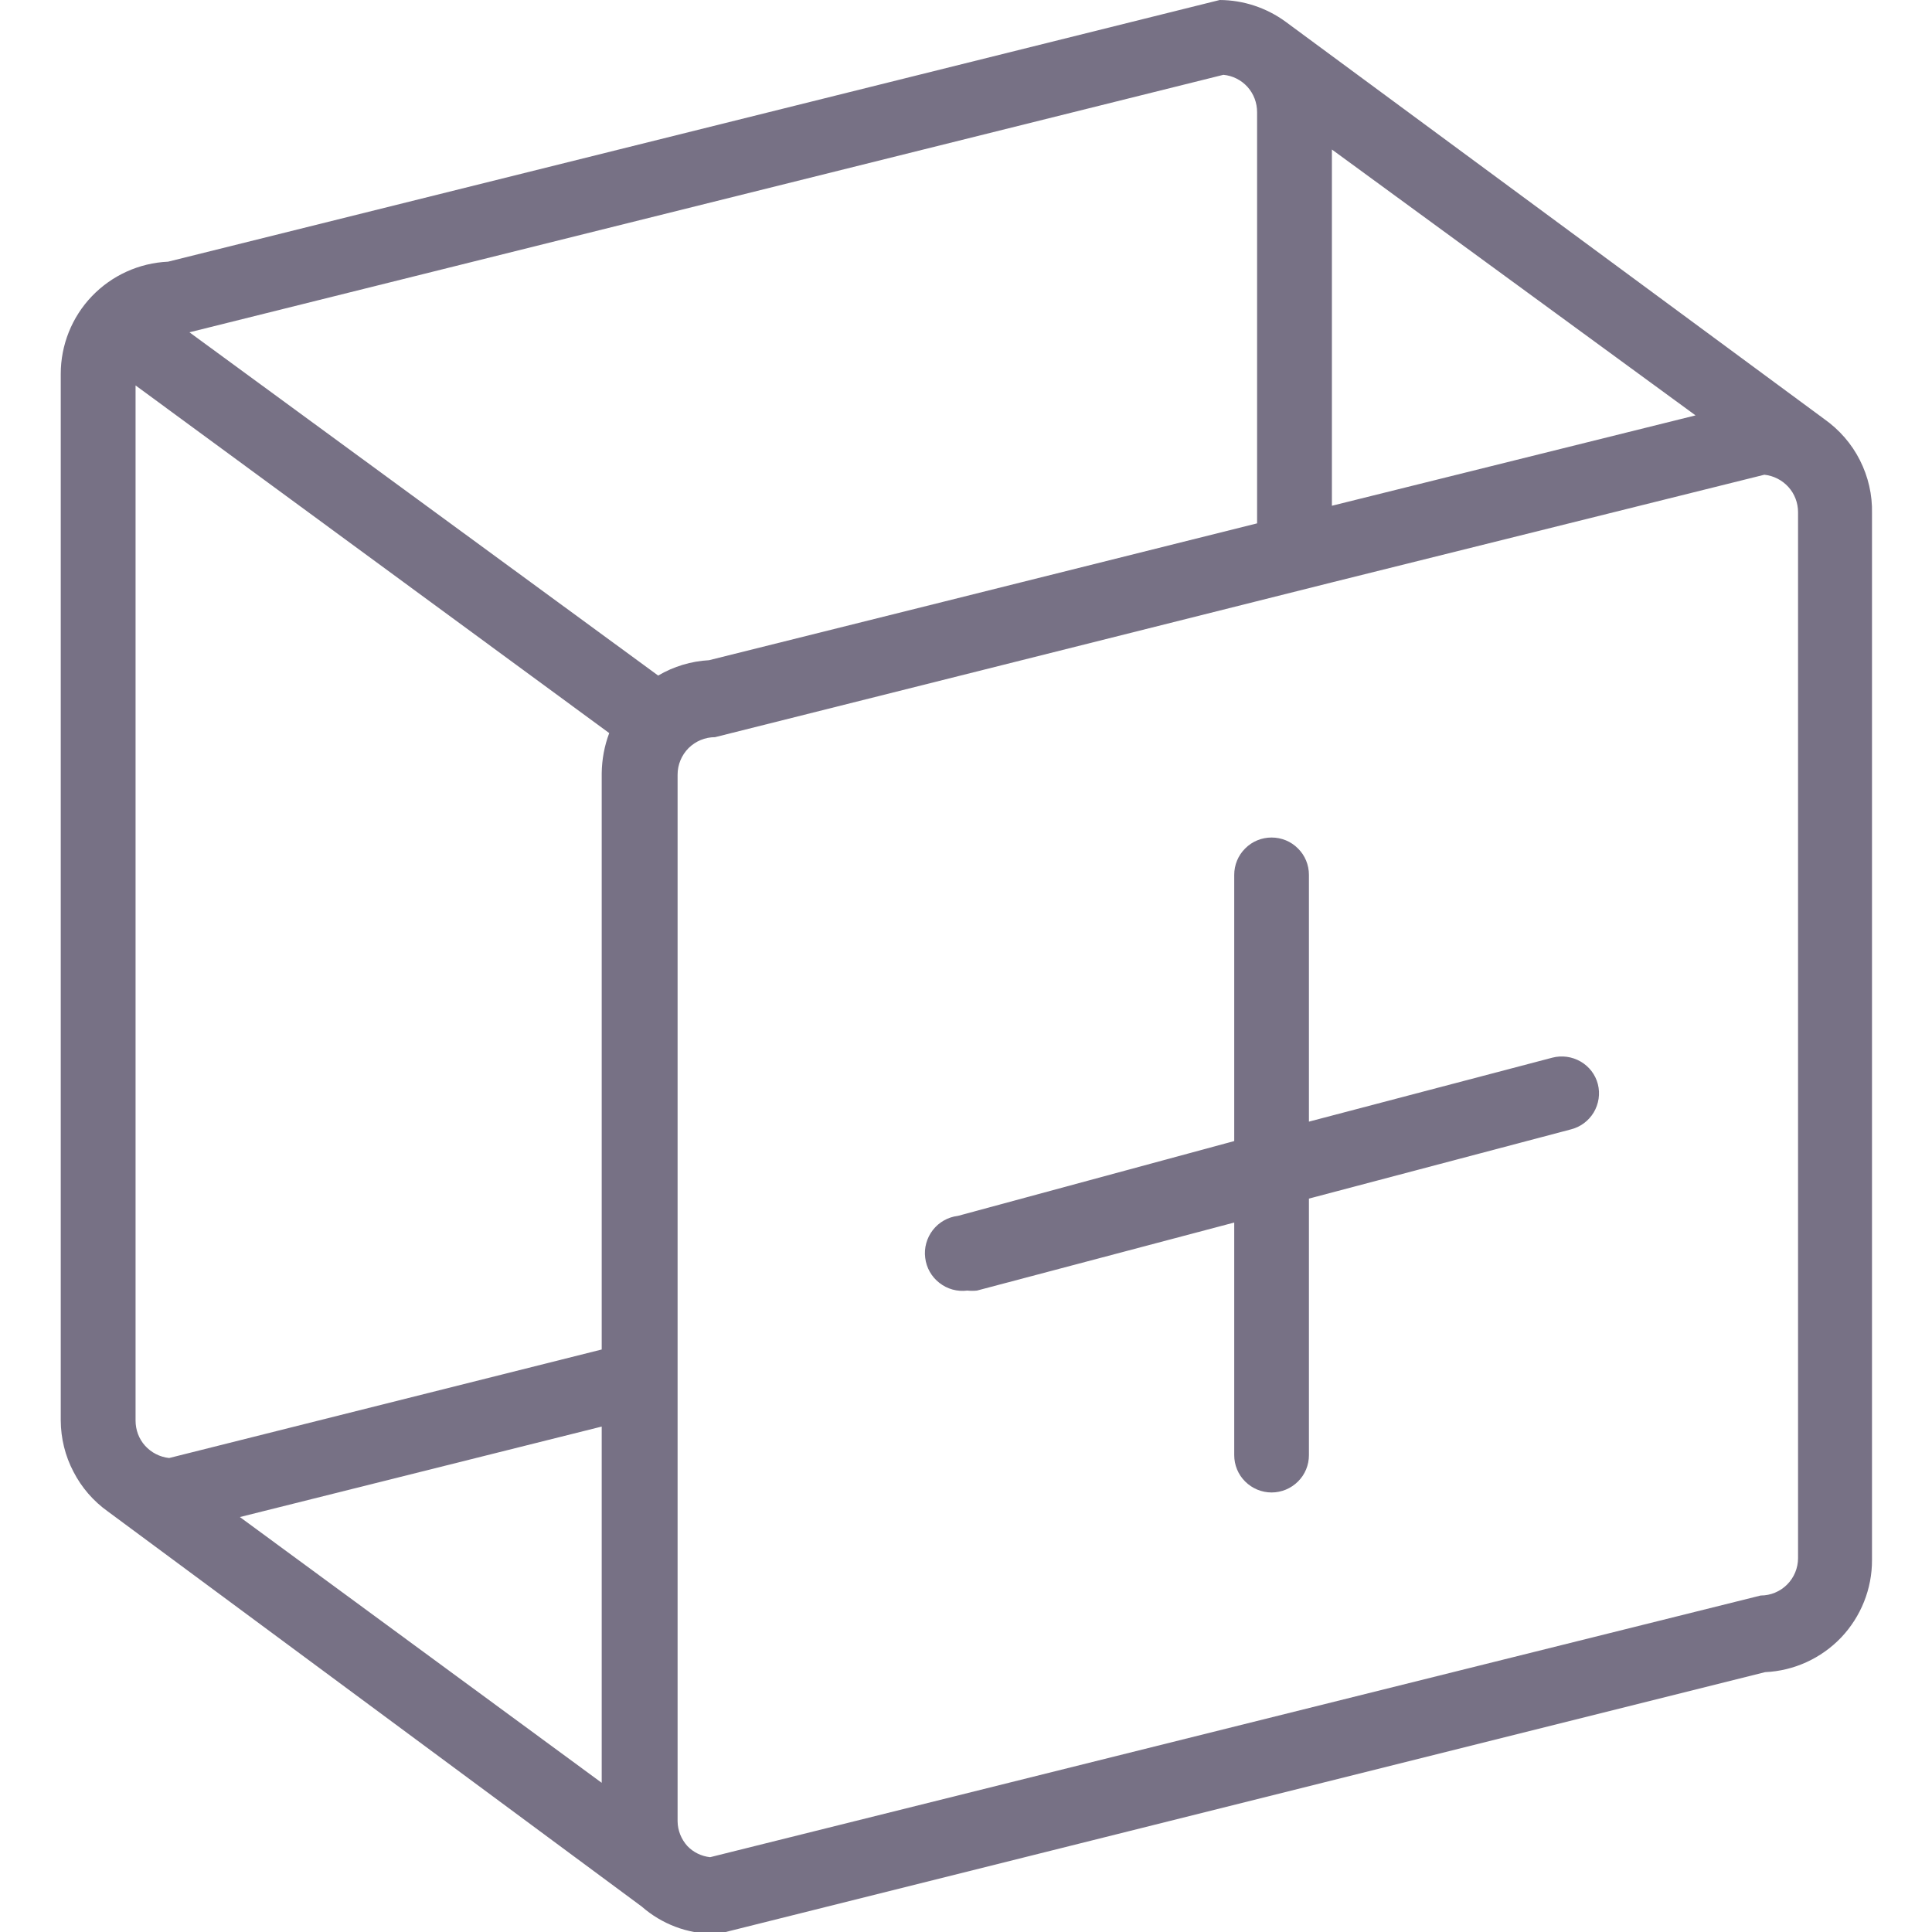 <svg width="18" height="18" viewBox="0 0 18 18" fill="none" xmlns="http://www.w3.org/2000/svg">
<path d="M16.996 3.904L11.977 0.202C11.799 0.072 11.584 0.001 11.364 0L1.566 2.438C1.297 2.45 1.043 2.565 0.856 2.76C0.67 2.954 0.566 3.214 0.566 3.483V13.235C0.567 13.401 0.607 13.564 0.684 13.711C0.76 13.859 0.87 13.986 1.005 14.082L5.979 17.763C6.165 17.926 6.404 18.017 6.651 18.017H6.693L16.445 15.579C16.714 15.567 16.967 15.451 17.153 15.257C17.338 15.062 17.442 14.803 17.441 14.534V4.782C17.445 4.61 17.406 4.441 17.328 4.287C17.251 4.134 17.136 4.003 16.996 3.904ZM15.797 3.87L12.409 4.712V1.393L15.797 3.87ZM11.398 0.697C11.485 0.705 11.565 0.746 11.623 0.81C11.681 0.875 11.712 0.958 11.712 1.045V4.876L8.783 5.608L6.606 6.151C6.439 6.16 6.276 6.209 6.132 6.294L1.765 3.096L11.398 0.697ZM1.263 3.591L5.676 6.83C5.631 6.949 5.608 7.075 5.606 7.203V12.573L1.576 13.584C1.49 13.575 1.41 13.534 1.352 13.47C1.294 13.406 1.263 13.322 1.263 13.235V3.591ZM5.606 13.291V16.61L2.235 14.134L5.606 13.291ZM16.752 14.517C16.752 14.609 16.715 14.698 16.65 14.763C16.584 14.829 16.496 14.865 16.404 14.865L6.616 17.303C6.535 17.294 6.46 17.258 6.404 17.199C6.347 17.136 6.314 17.054 6.313 16.969V13.138V7.217C6.313 7.124 6.35 7.036 6.415 6.97C6.481 6.905 6.569 6.868 6.662 6.868L12.409 5.426L16.438 4.423C16.524 4.432 16.604 4.473 16.662 4.537C16.72 4.601 16.752 4.685 16.752 4.772V14.517Z" fill="#777185"/>
<path d="M14.887 10.101C14.864 10.012 14.806 9.936 14.726 9.89C14.646 9.844 14.552 9.831 14.463 9.854L12.195 10.45V8.151C12.195 8.059 12.159 7.97 12.093 7.905C12.028 7.839 11.939 7.803 11.847 7.803C11.755 7.803 11.666 7.839 11.601 7.905C11.535 7.97 11.499 8.059 11.499 8.151V10.631L8.925 11.328C8.832 11.339 8.748 11.387 8.691 11.46C8.634 11.534 8.608 11.627 8.62 11.719C8.631 11.812 8.679 11.896 8.753 11.953C8.826 12.01 8.919 12.036 9.012 12.024C9.042 12.027 9.072 12.027 9.102 12.024L11.499 11.39V13.557C11.499 13.649 11.535 13.738 11.601 13.803C11.666 13.868 11.755 13.905 11.847 13.905C11.939 13.905 12.028 13.868 12.093 13.803C12.159 13.738 12.195 13.649 12.195 13.557V11.167L14.633 10.523C14.723 10.501 14.8 10.444 14.848 10.365C14.895 10.286 14.91 10.191 14.887 10.101Z" fill="#777185"/>
</svg>

